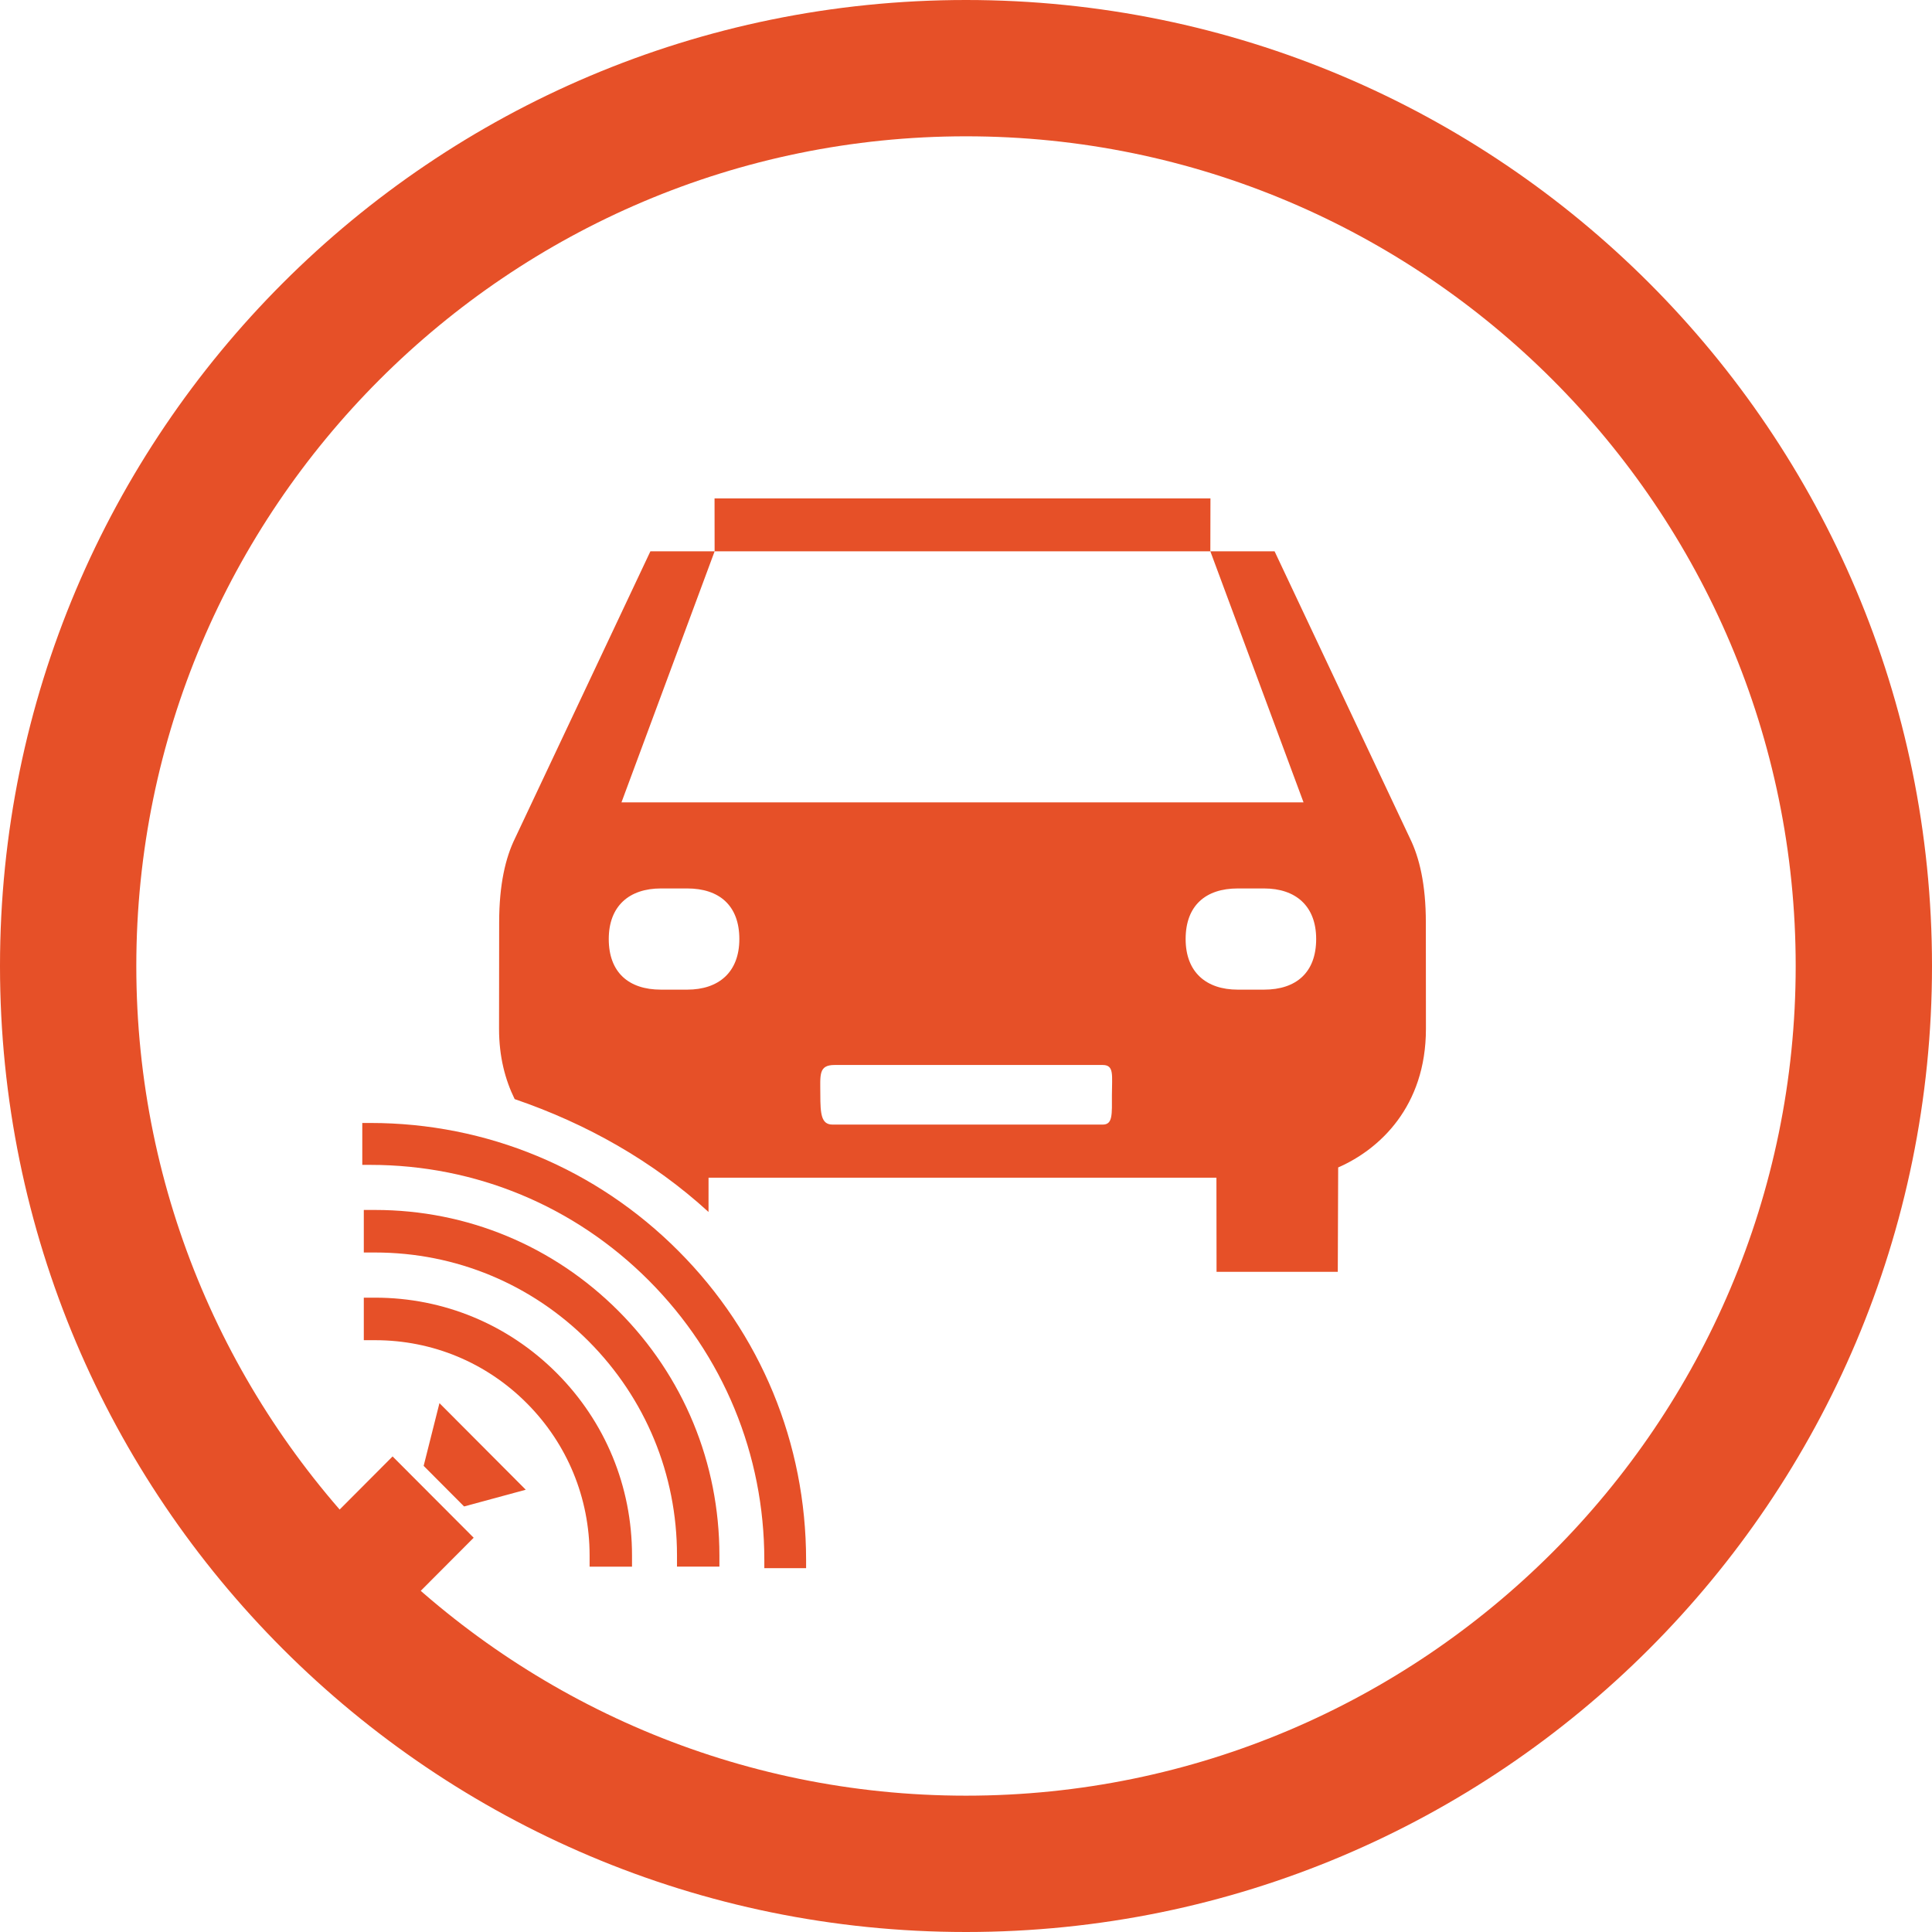 <?xml version="1.0" encoding="utf-8"?>
<!-- Generator: Adobe Illustrator 16.0.0, SVG Export Plug-In . SVG Version: 6.00 Build 0)  -->
<!DOCTYPE svg PUBLIC "-//W3C//DTD SVG 1.1//EN" "http://www.w3.org/Graphics/SVG/1.1/DTD/svg11.dtd">
<svg version="1.1" xmlns="http://www.w3.org/2000/svg" xmlns:xlink="http://www.w3.org/1999/xlink" x="0px" y="0px" width="85px"
	 height="85px" viewBox="0 0 85 85" enable-background="new 0 0 85 85" xml:space="preserve">
<g id="icones">
	<g>
		<polygon fill="#E65028" points="53.255,21.928 31.437,21.928 31.44,24.255 53.25,24.255 		"/>
		<path fill="#E65028" d="M62.731,40.582c0-1.68-0.286-2.854-0.693-3.687l-5.962-12.64H53.25l4.1,11.046H27.342l4.099-11.046h-2.826
			l-5.962,12.64c-0.407,0.833-0.692,2.007-0.692,3.687l-0.005,4.684c0,1.222,0.269,2.24,0.687,3.09
			c3.168,1.082,6.085,2.729,8.529,4.965l0.001-1.508H42.49h11.028l0.005,4.143h5.334l0.017-4.593
			c1.812-0.79,3.861-2.674,3.861-6.098L62.731,40.582z M30.234,43.54h-1.157c-1.411,0-2.294-0.753-2.294-2.227
			c0-1.452,0.901-2.225,2.294-2.225h1.157c1.411,0,2.294,0.752,2.294,2.226C32.528,42.767,31.627,43.54,30.234,43.54z M48.92,48.166
			c0,0.867,0.042,1.311-0.405,1.311H36.628c-0.492,0-0.537-0.455-0.537-1.311c0-0.868-0.09-1.311,0.627-1.311h11.797
			C49.029,46.855,48.92,47.311,48.92,48.166z M55.614,43.54h-1.158c-1.393,0-2.293-0.773-2.293-2.226
			c0-1.474,0.882-2.226,2.293-2.226h1.158c1.392,0,2.292,0.772,2.292,2.225C57.906,42.787,57.025,43.54,55.614,43.54z"/>
		<path fill="#E65028" d="M16.504,57.092h-0.498v1.871h0.498c2.521,0,4.89,0.984,6.671,2.771c1.782,1.786,2.763,4.164,2.765,6.692
			v0.5h1.866v-0.5c-0.001-3.03-1.178-5.876-3.312-8.016C22.361,58.271,19.523,57.092,16.504,57.092z"/>
		<path fill="#E65028" d="M16.504,53.233h-0.498v1.872h0.498c3.547,0.001,6.881,1.386,9.389,3.9
			c2.509,2.518,3.891,5.863,3.892,9.419v0.5l1.866,0.001v-0.5c-0.001-4.059-1.577-7.874-4.438-10.744
			C24.351,54.814,20.549,53.233,16.504,53.233z"/>
		<path fill="#E65028" d="M16.299,49.406h-0.36v1.844h0.36c4.627,0.001,8.978,1.808,12.25,5.09c3.273,3.284,5.077,7.649,5.078,12.29
			v0.362l1.838,0.001v-0.362c-0.002-5.135-1.995-9.963-5.617-13.594C26.229,51.407,21.419,49.407,16.299,49.406z"/>
		<polygon fill="#E65028" points="12.912,68.451 16.479,72.028 20.84,67.654 17.272,64.077 		"/>
		<polygon fill="#E65028" points="18.639,64.492 20.418,66.278 23.131,65.542 19.334,61.732 		"/>
	</g>
</g>
<g id="cercles">
	<path fill="#E65028" d="M42.5,5.997c20.129,0,36.503,16.375,36.503,36.503c0,20.127-16.374,36.502-36.503,36.502
		c-20.127,0-36.503-16.375-36.503-36.502C5.997,22.372,22.373,5.997,42.5,5.997 M42.5,0C19.028,0,0,19.027,0,42.5
		C0,65.971,19.028,85,42.5,85C65.973,85,85,65.971,85,42.5C85,19.027,65.973,0,42.5,0L42.5,0z"/>
</g>
</svg>
